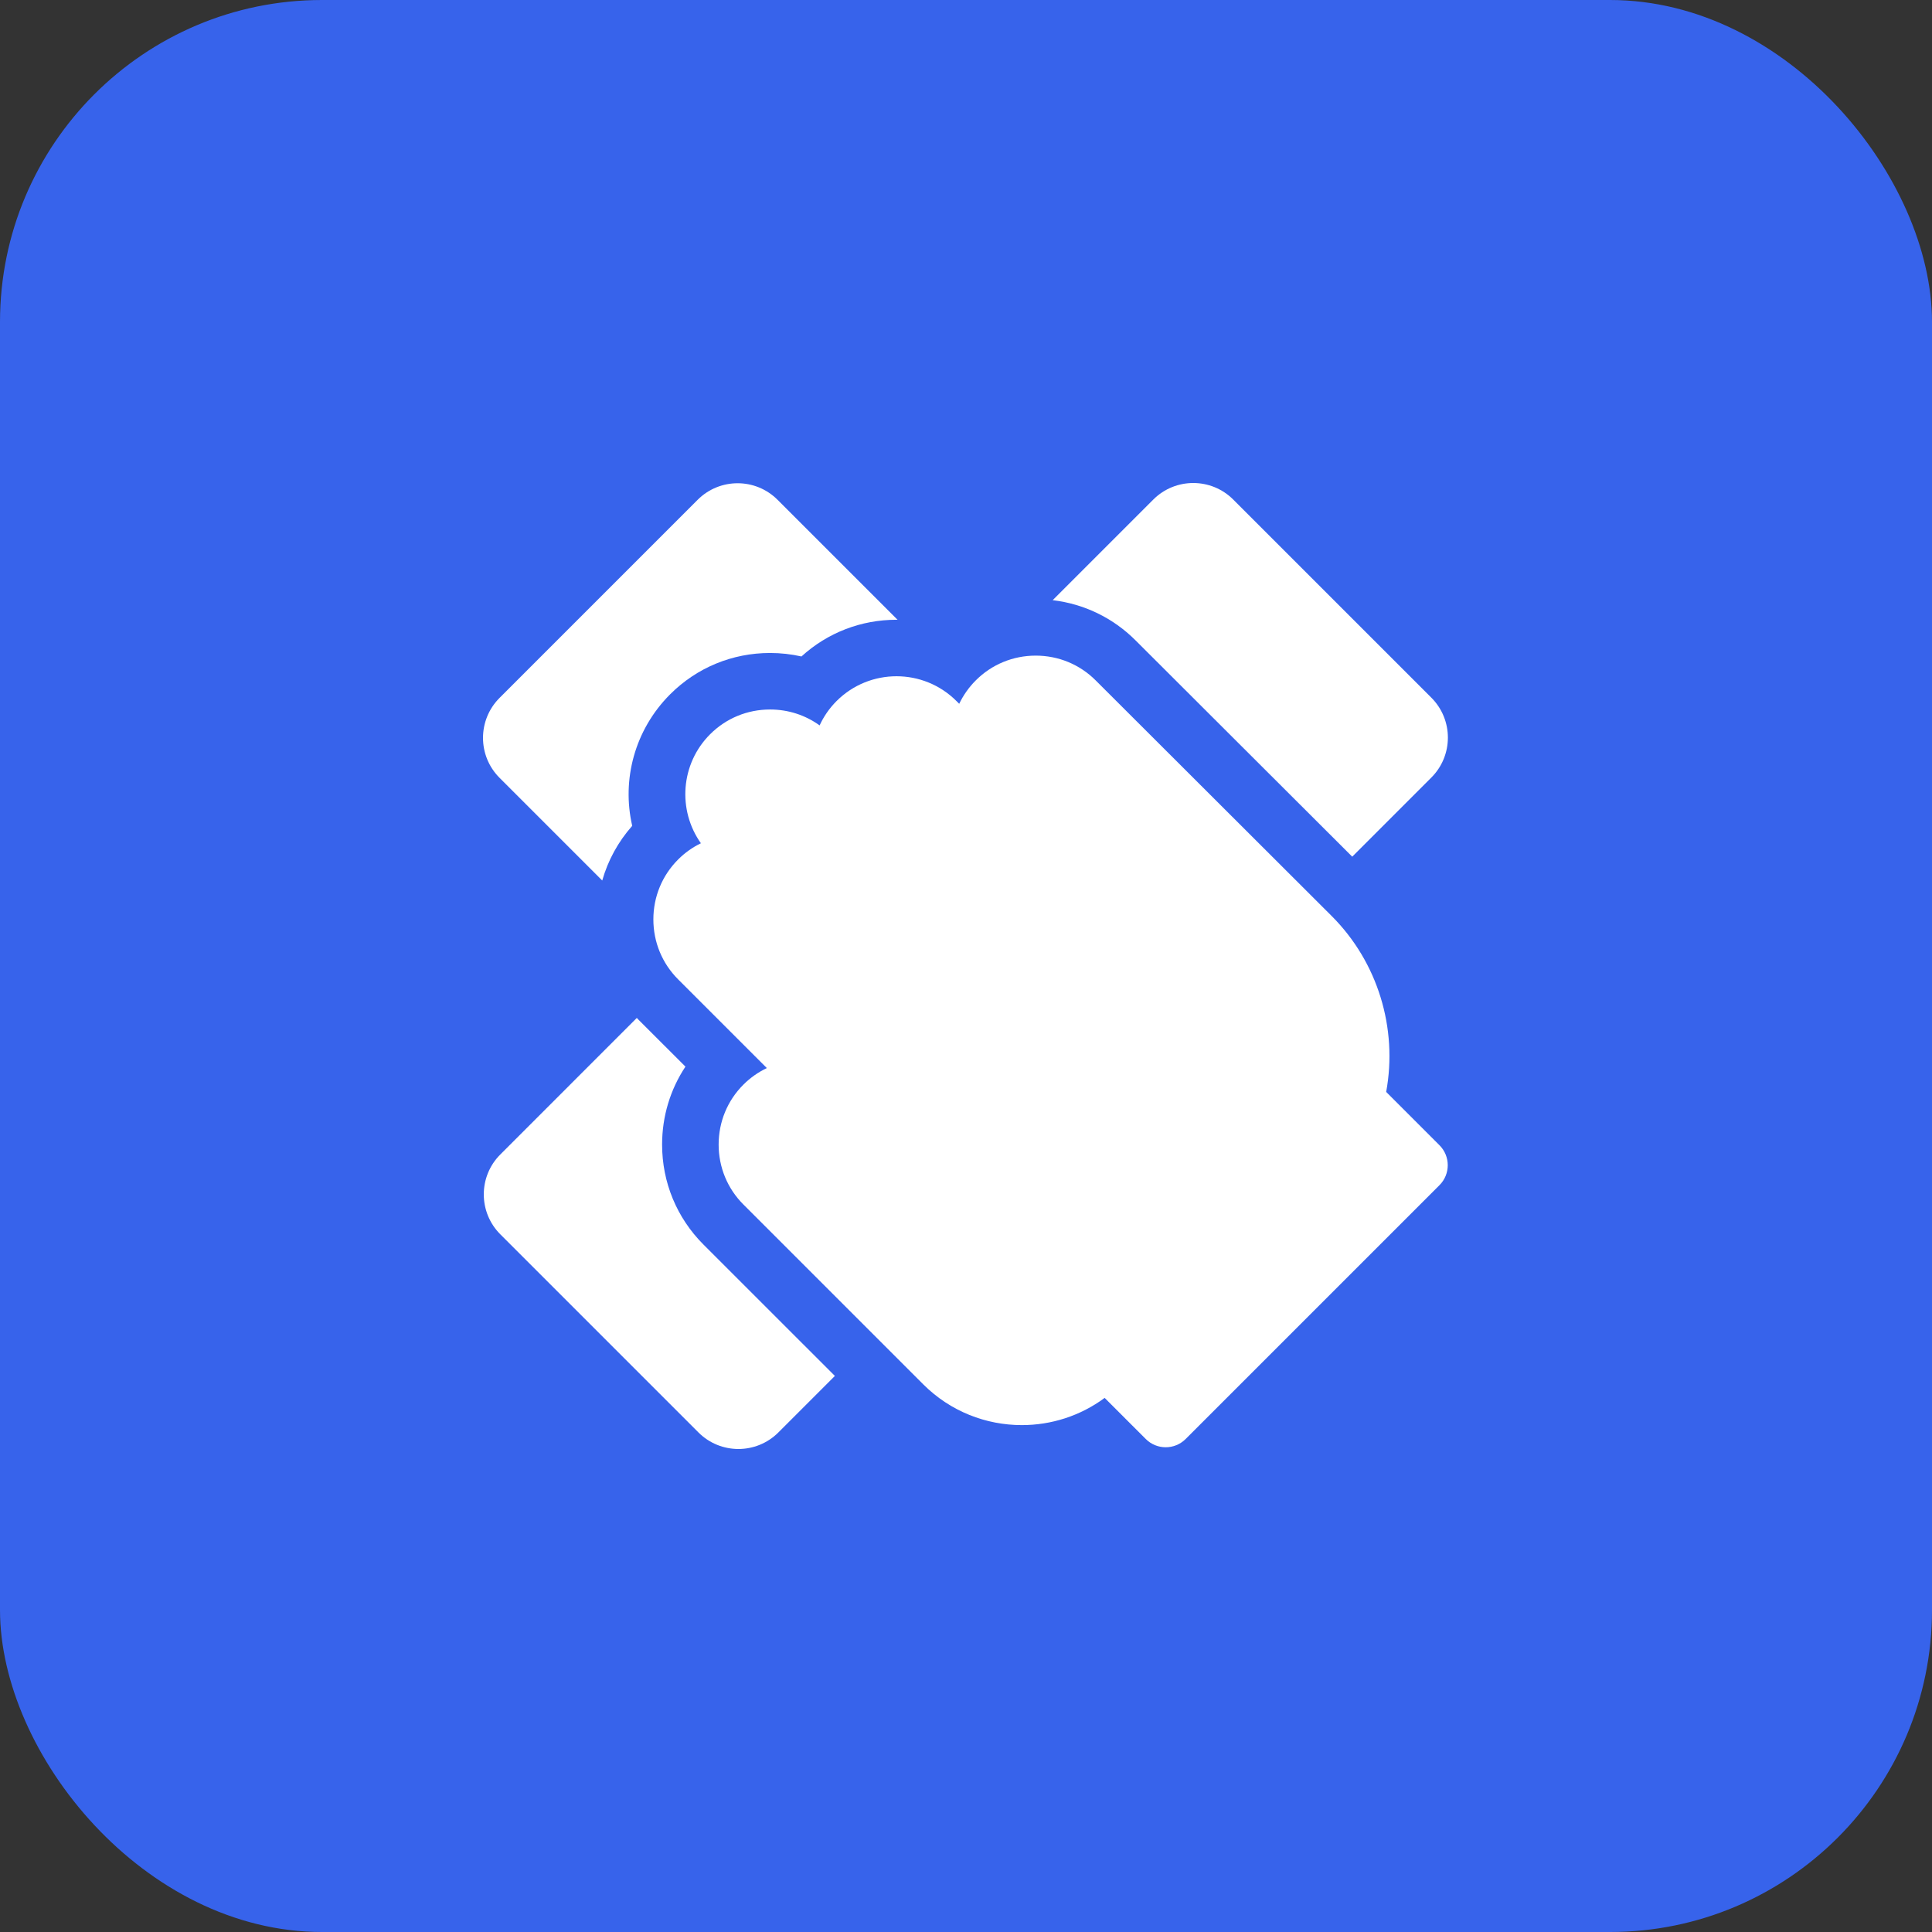 <svg width="60" height="60" viewBox="0 0 60 60" fill="none" xmlns="http://www.w3.org/2000/svg">
<rect x="0" y="0" width="60" height="60" fill="#333333" stroke="none"/>
<rect width="60" height="60" rx="10" fill="#3763EB"/>
<path d="M41.995 26.605L44.451 24.148C45.137 23.463 45.137 22.352 44.451 21.666L38.299 15.514C37.614 14.829 36.502 14.829 35.817 15.514L32.692 18.639C33.666 18.754 34.566 19.187 35.268 19.89L41.995 26.605Z" fill="white"/>
<path d="M43.049 33.911C43.413 31.932 42.788 29.878 41.356 28.447L34.027 21.13C33.531 20.634 32.87 20.361 32.165 20.361C31.461 20.361 30.799 20.634 30.304 21.13C30.086 21.348 29.915 21.594 29.789 21.857L29.704 21.772C28.677 20.745 27.007 20.745 25.98 21.772C25.756 21.996 25.58 22.253 25.454 22.528C25.009 22.207 24.476 22.034 23.915 22.034C23.21 22.034 22.549 22.307 22.053 22.803C21.133 23.723 21.038 25.16 21.767 26.188C21.51 26.313 21.27 26.481 21.06 26.692C20.564 27.188 20.291 27.849 20.291 28.553C20.291 29.258 20.564 29.919 21.06 30.415L23.815 33.17C23.552 33.295 23.305 33.466 23.087 33.684C22.591 34.179 22.318 34.841 22.318 35.545C22.318 36.25 22.591 36.911 23.087 37.407L28.672 42.992C29.517 43.836 30.625 44.258 31.734 44.258C32.639 44.258 33.545 43.977 34.306 43.413L35.581 44.688C35.753 44.86 35.977 44.946 36.202 44.946C36.427 44.946 36.651 44.86 36.823 44.688L44.704 36.807C45.047 36.464 45.047 35.909 44.704 35.566L43.049 33.911Z" fill="white"/>
<path d="M18.703 27.345C18.881 26.72 19.196 26.142 19.634 25.647C19.303 24.212 19.711 22.663 20.812 21.562C21.639 20.735 22.741 20.279 23.915 20.279C24.247 20.279 24.573 20.316 24.89 20.387C25.699 19.65 26.739 19.247 27.842 19.247C27.853 19.247 27.864 19.248 27.875 19.248L24.148 15.522C23.463 14.836 22.352 14.836 21.666 15.522L15.514 21.674C14.829 22.36 14.829 23.471 15.514 24.156L18.703 27.345Z" fill="white"/>
<path d="M20.562 35.546C20.562 34.671 20.815 33.837 21.287 33.125L19.818 31.657C19.804 31.643 19.791 31.628 19.777 31.613L15.539 35.852C14.853 36.537 14.853 37.648 15.539 38.334L21.691 44.486C22.376 45.171 23.488 45.171 24.173 44.486L25.928 42.731L21.845 38.649C21.018 37.821 20.562 36.719 20.562 35.546Z" fill="white"/>
</svg>
